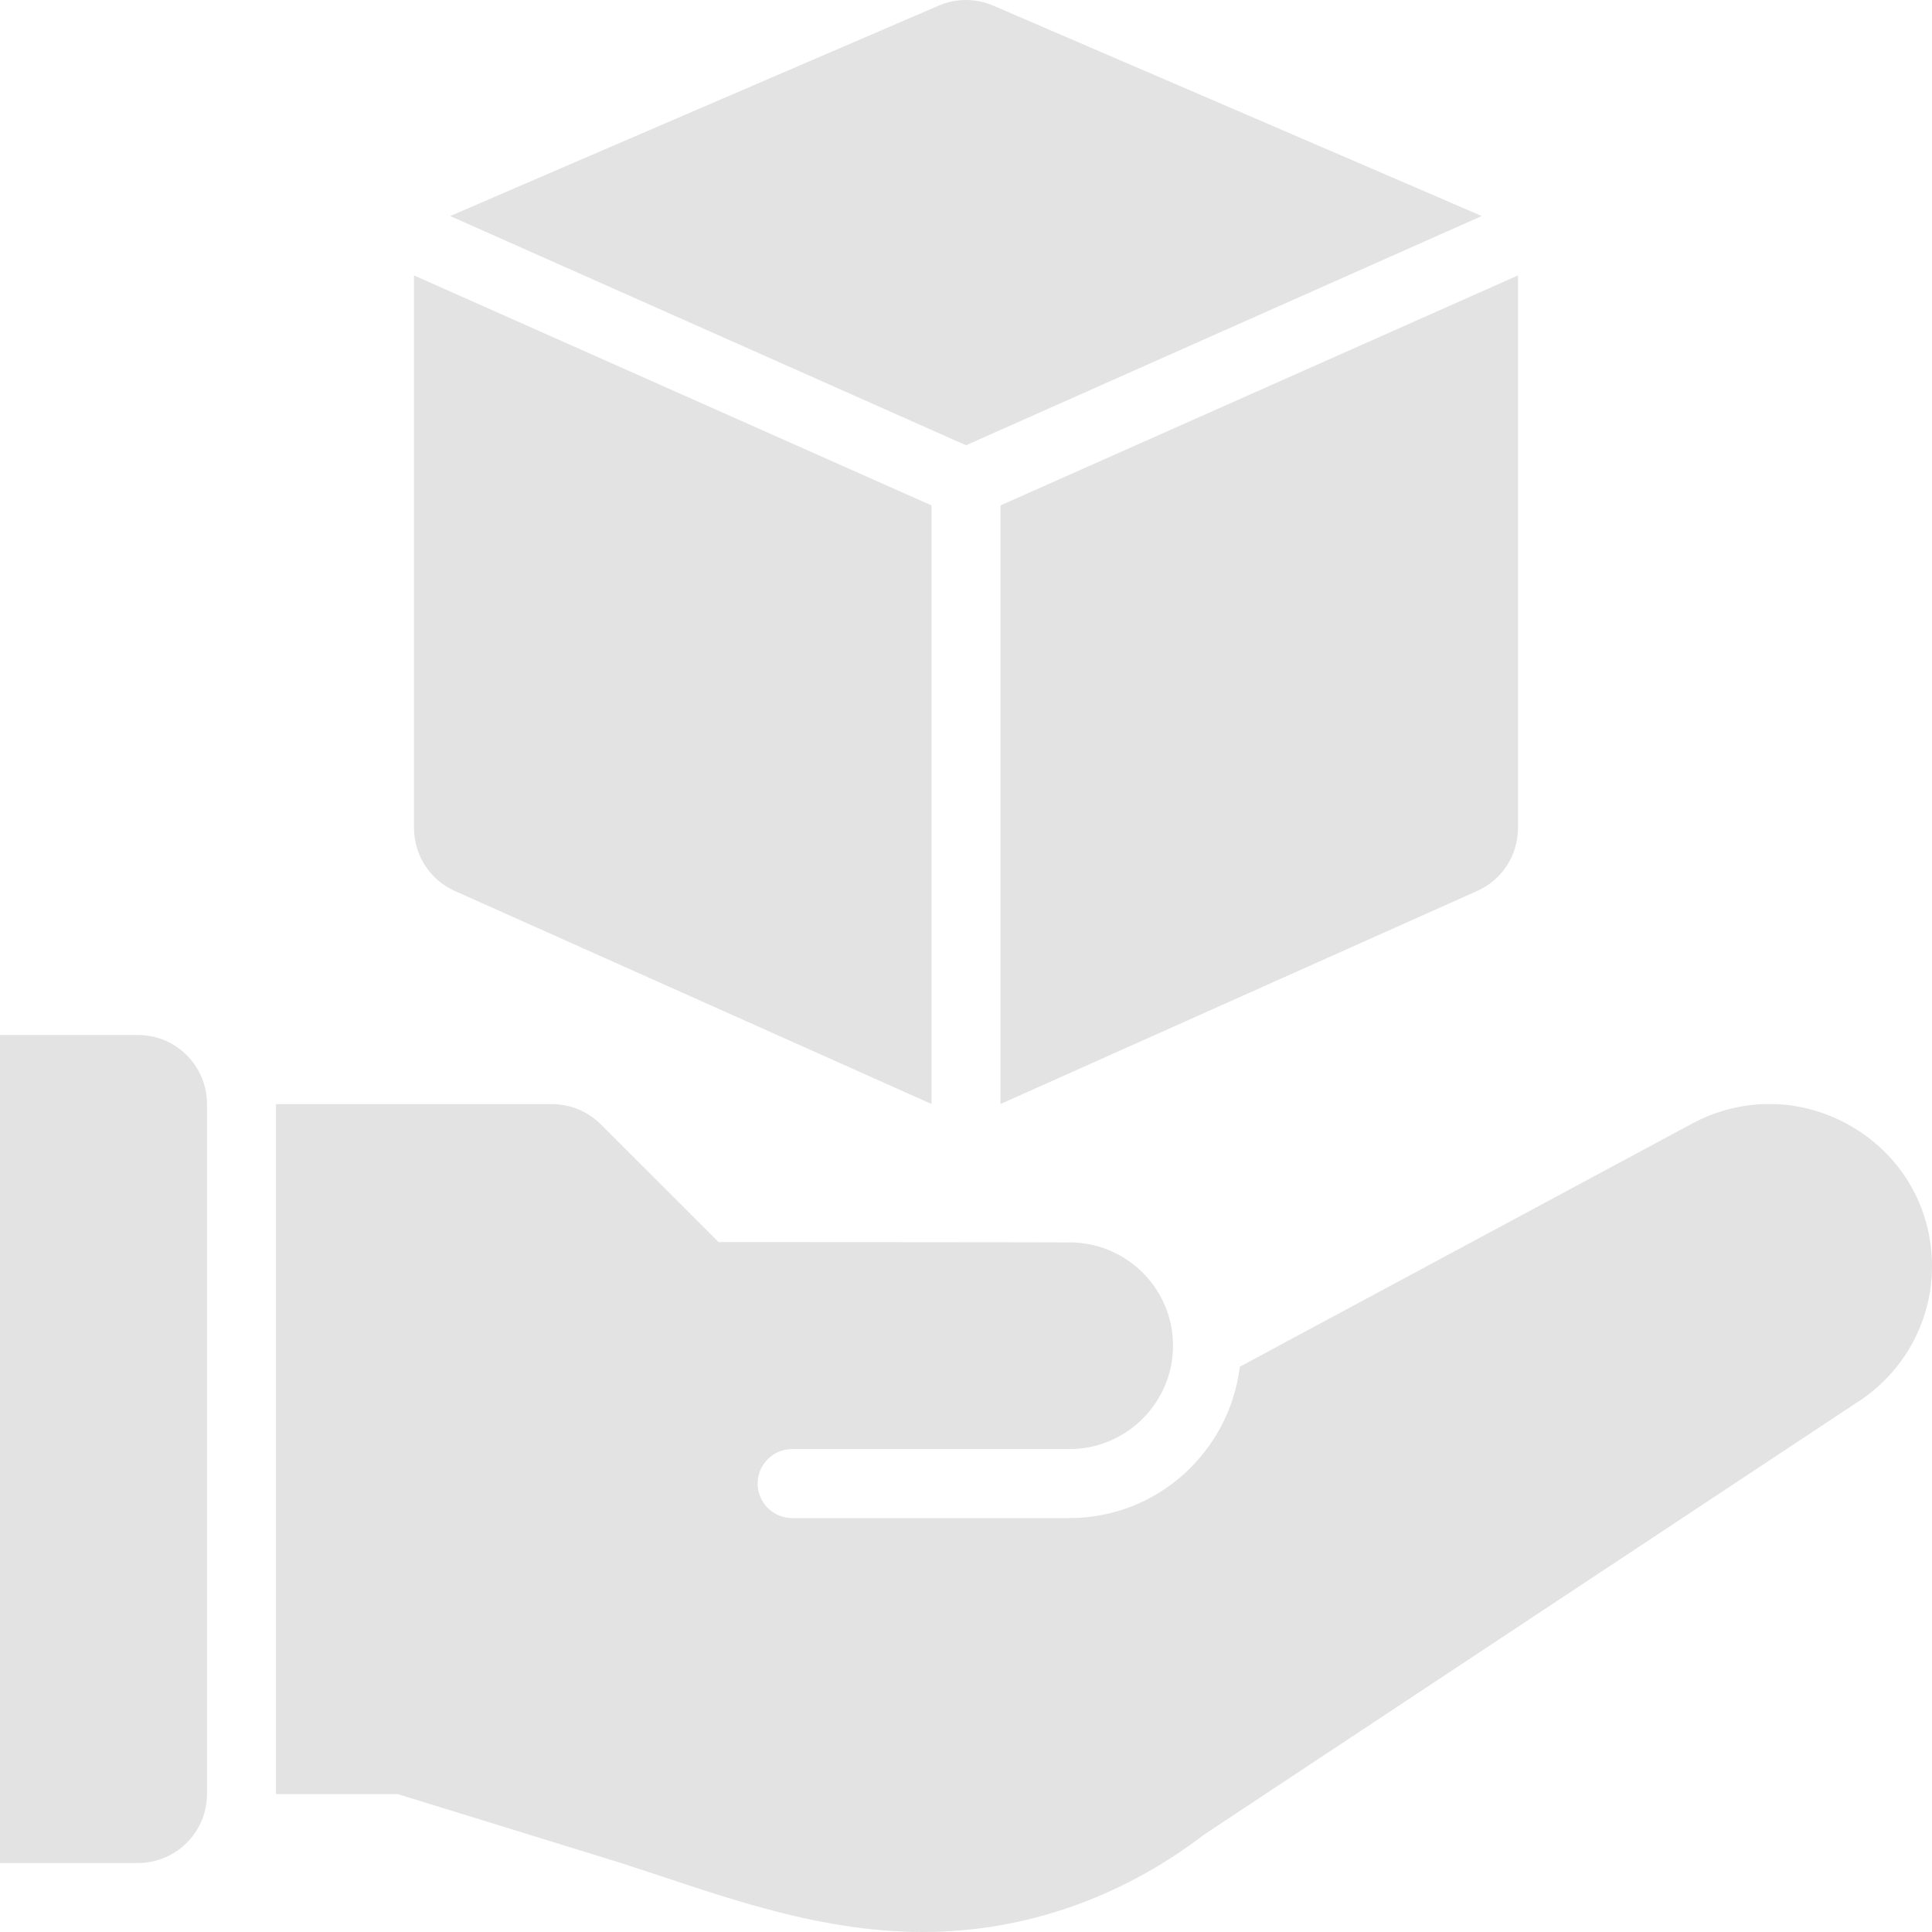 <svg width="28" height="28" viewBox="0 0 28 28" fill="none" xmlns="http://www.w3.org/2000/svg">
<g clip-path="url(#clip0_1363_2975)">
<path d="M2 15H0V27H2C2.552 27 3 26.552 3 26V16C3 15.448 2.552 15 2 15Z" fill="#E3E3E3"/>
<path d="M26.854 16.337C26.132 15.906 25.257 15.887 24.518 16.287L17.969 19.807C17.816 21.04 16.774 22.001 15.5 22.001H11.48C11.204 22.001 10.98 21.777 10.98 21.501C10.98 21.225 11.204 21.001 11.48 21.001H15.5C16.327 21.001 17 20.328 17 19.501C17 18.69 16.351 18.031 15.546 18.006C15.247 18.003 10.414 18.001 10.414 18.001L8.707 16.295C8.52 16.107 8.265 16.002 8 16.002H4V26.002H5.766L9 27C10.344 27.432 11.781 28 13.373 28C14.813 28 16.232 27.523 17.457 26.584L26.98 20.281C27.619 19.844 28 19.121 28 18.35C28 17.517 27.572 16.765 26.854 16.337Z" fill="#E3E3E3"/>
<path d="M14.5 16L21.394 12.919C21.762 12.762 22 12.4 22 12V4C22 3.998 21.999 3.995 21.999 3.992L14.5 7.325V16Z" fill="#E3E3E3"/>
<path d="M21.474 3.131C21.446 3.116 14.393 0.081 14.393 0.081C14.143 -0.027 13.856 -0.027 13.606 0.081C13.606 0.081 6.553 3.116 6.525 3.131L14 6.453L21.474 3.131Z" fill="#E3E3E3"/>
<path d="M6.606 12.919L13.5 16V7.325L6.001 3.992C6.001 3.995 6 3.998 6 4V12C6 12.4 6.238 12.762 6.606 12.919Z" fill="#E3E3E3"/>
</g>
<defs>
<clipPath id="clip0_1363_2975">
<rect width="28" height="28" fill="white"/>
</clipPath>
</defs>
</svg>
